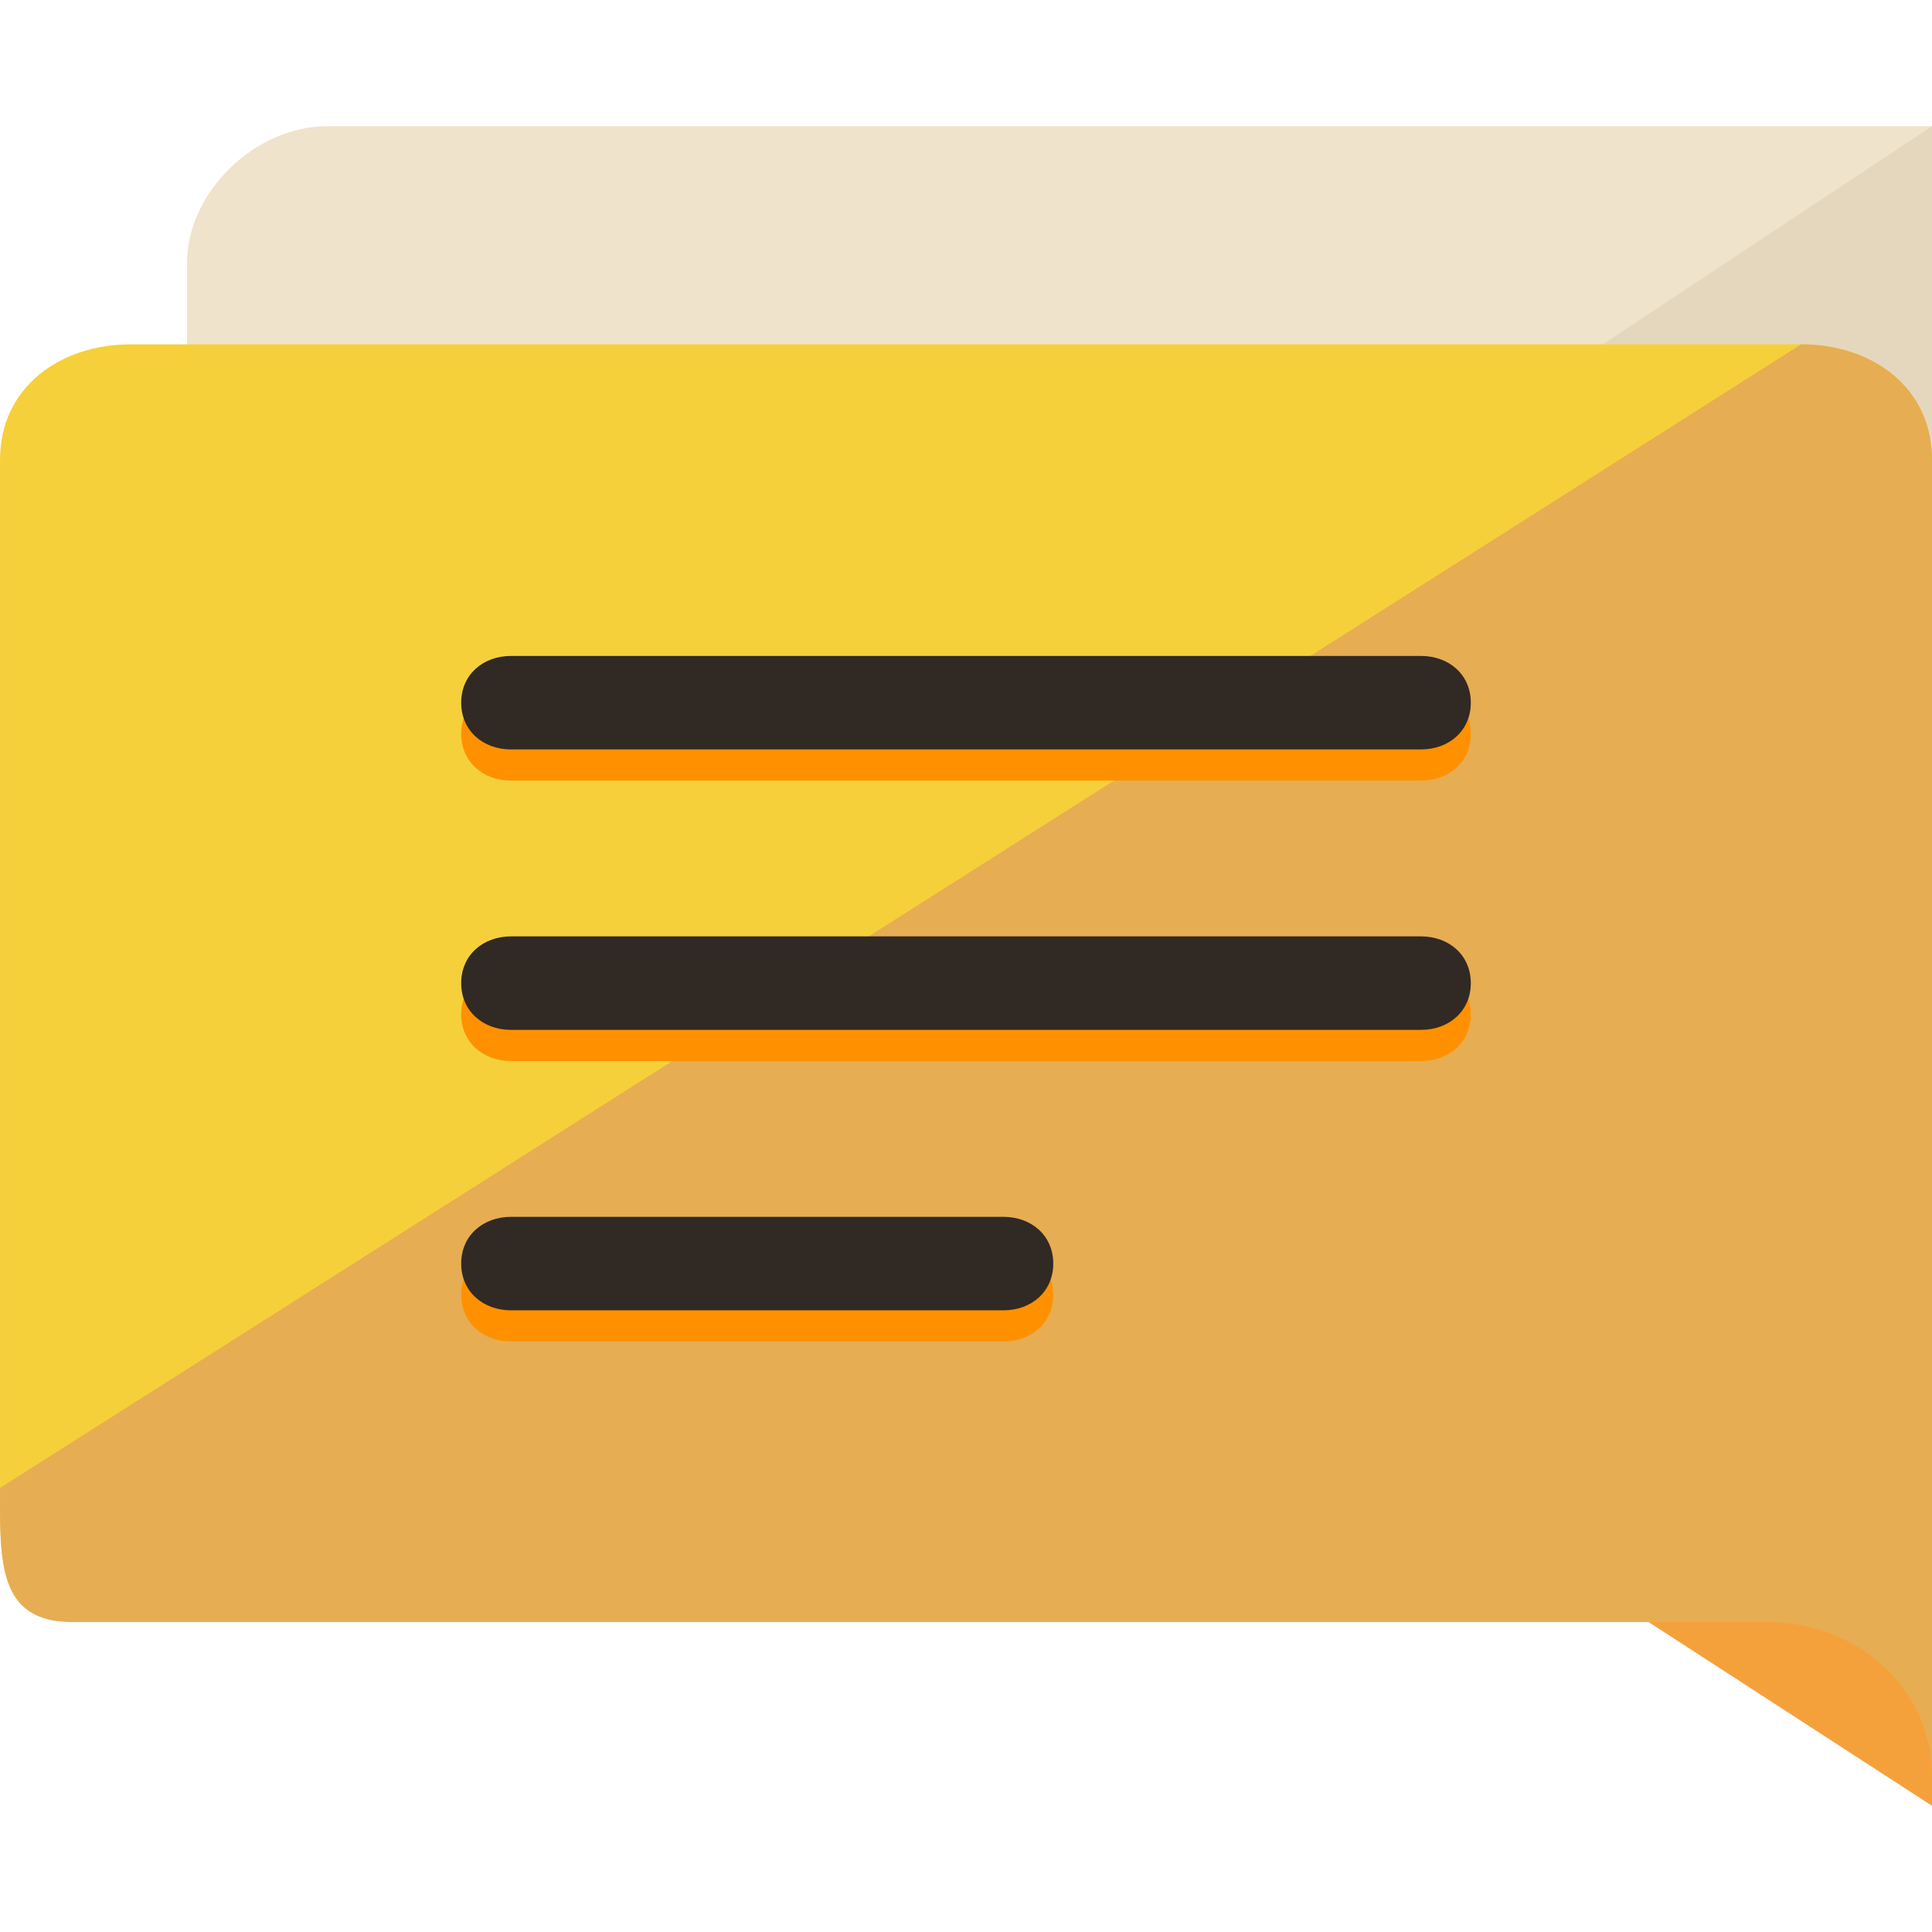 <?xml version="1.0" encoding="iso-8859-1"?>
<!-- Generator: Adobe Illustrator 19.0.0, SVG Export Plug-In . SVG Version: 6.00 Build 0)  -->
<svg version="1.1" id="Layer_1" xmlns="http://www.w3.org/2000/svg" xmlns:xlink="http://www.w3.org/1999/xlink" x="0px" y="0px"
	 viewBox="0 0 496.005 496.005" style="enable-background:new 0 0 496.005 496.005;" xml:space="preserve">
<path style="fill:#EFE3CB;" d="M496.005,32.402h-412c-18.4,0-36,16.8-36,35.2v263.2c0,18.4,1.6,29.6,20.8,29.6h427.2V32.402z"/>
<path style="fill:#E5D7BE;" d="M50.405,327.602c0,18.4-0.8,32.8,18.4,32.8h427.2v-328"/>
<path style="fill:#f5d03b;" d="M496.005,381.202c0,18.4-15.2,35.2-33.6,35.2h-444c-19.2,0-18.4-16.8-18.4-35.2v-263.2
	c0-18.4,15.2-29.6,33.6-29.6h428.8c18.4,0,33.6,11.2,33.6,29.6V381.202z"/>
<g>
	<path style="fill:#e6ad52;" d="M462.405,88.402c18.4,0,33.6,11.2,33.6,29.6v263.2c0,18.4-15.2,35.2-33.6,35.2h-444
		c-19.2,0-18.4-16-18.4-34.4"/>
	<polygon style="fill:#e6ad52;" points="496.005,301.202 496.005,462.802 308.005,338.002 	"/>
</g>
<path style="fill:#f5a13b;" d="M496.005,463.602c0-1.6,0-3.2,0-4.8v-2.4c0-23.2-19.2-40-42.4-40h-30.4L496.005,463.602z"/>
<g>
	<path style="fill:#FF9100;" d="M364.805,200.402h-233.6c-7.2,0-12.8-4.8-12.8-12s5.6-12,12.8-12h233.6c7.2,0,12.8,4.8,12.8,12
		C377.605,195.602,372.005,200.402,364.805,200.402z"/>
	<path style="fill:#FF9100;" d="M364.805,272.402h-233.6c-7.2,0-12.8-4.8-12.8-12c0-7.2,5.6-12,12.8-12h233.6
		c7.2,0,12.8,4.8,12.8,12C377.605,267.602,372.005,272.402,364.805,272.402z"/>
	<path style="fill:#FF9100;" d="M257.605,344.402h-126.4c-7.2,0-12.8-4.8-12.8-12s5.6-12,12.8-12h126.4c7.2,0,12.8,4.8,12.8,12
		S264.805,344.402,257.605,344.402z"/>
</g>
<g>
	<path style="fill:#312924;" d="M364.805,192.402h-233.6c-7.2,0-12.8-4.8-12.8-12s5.6-12,12.8-12h233.6c7.2,0,12.8,4.8,12.8,12
		C377.605,187.602,372.005,192.402,364.805,192.402z"/>
	<path style="fill:#312924;" d="M364.805,264.402h-233.6c-7.2,0-12.8-4.8-12.8-12c0-7.2,5.6-12,12.8-12h233.6
		c7.2,0,12.8,4.8,12.8,12C377.605,259.602,372.005,264.402,364.805,264.402z"/>
	<path style="fill:#312924;" d="M257.605,336.402h-126.4c-7.2,0-12.8-4.8-12.8-12s5.6-12,12.8-12h126.4c7.2,0,12.8,4.8,12.8,12
		S264.805,336.402,257.605,336.402z"/>
</g>
<g>
</g>
<g>
</g>
<g>
</g>
<g>
</g>
<g>
</g>
<g>
</g>
<g>
</g>
<g>
</g>
<g>
</g>
<g>
</g>
<g>
</g>
<g>
</g>
<g>
</g>
<g>
</g>
<g>
</g>
</svg>
